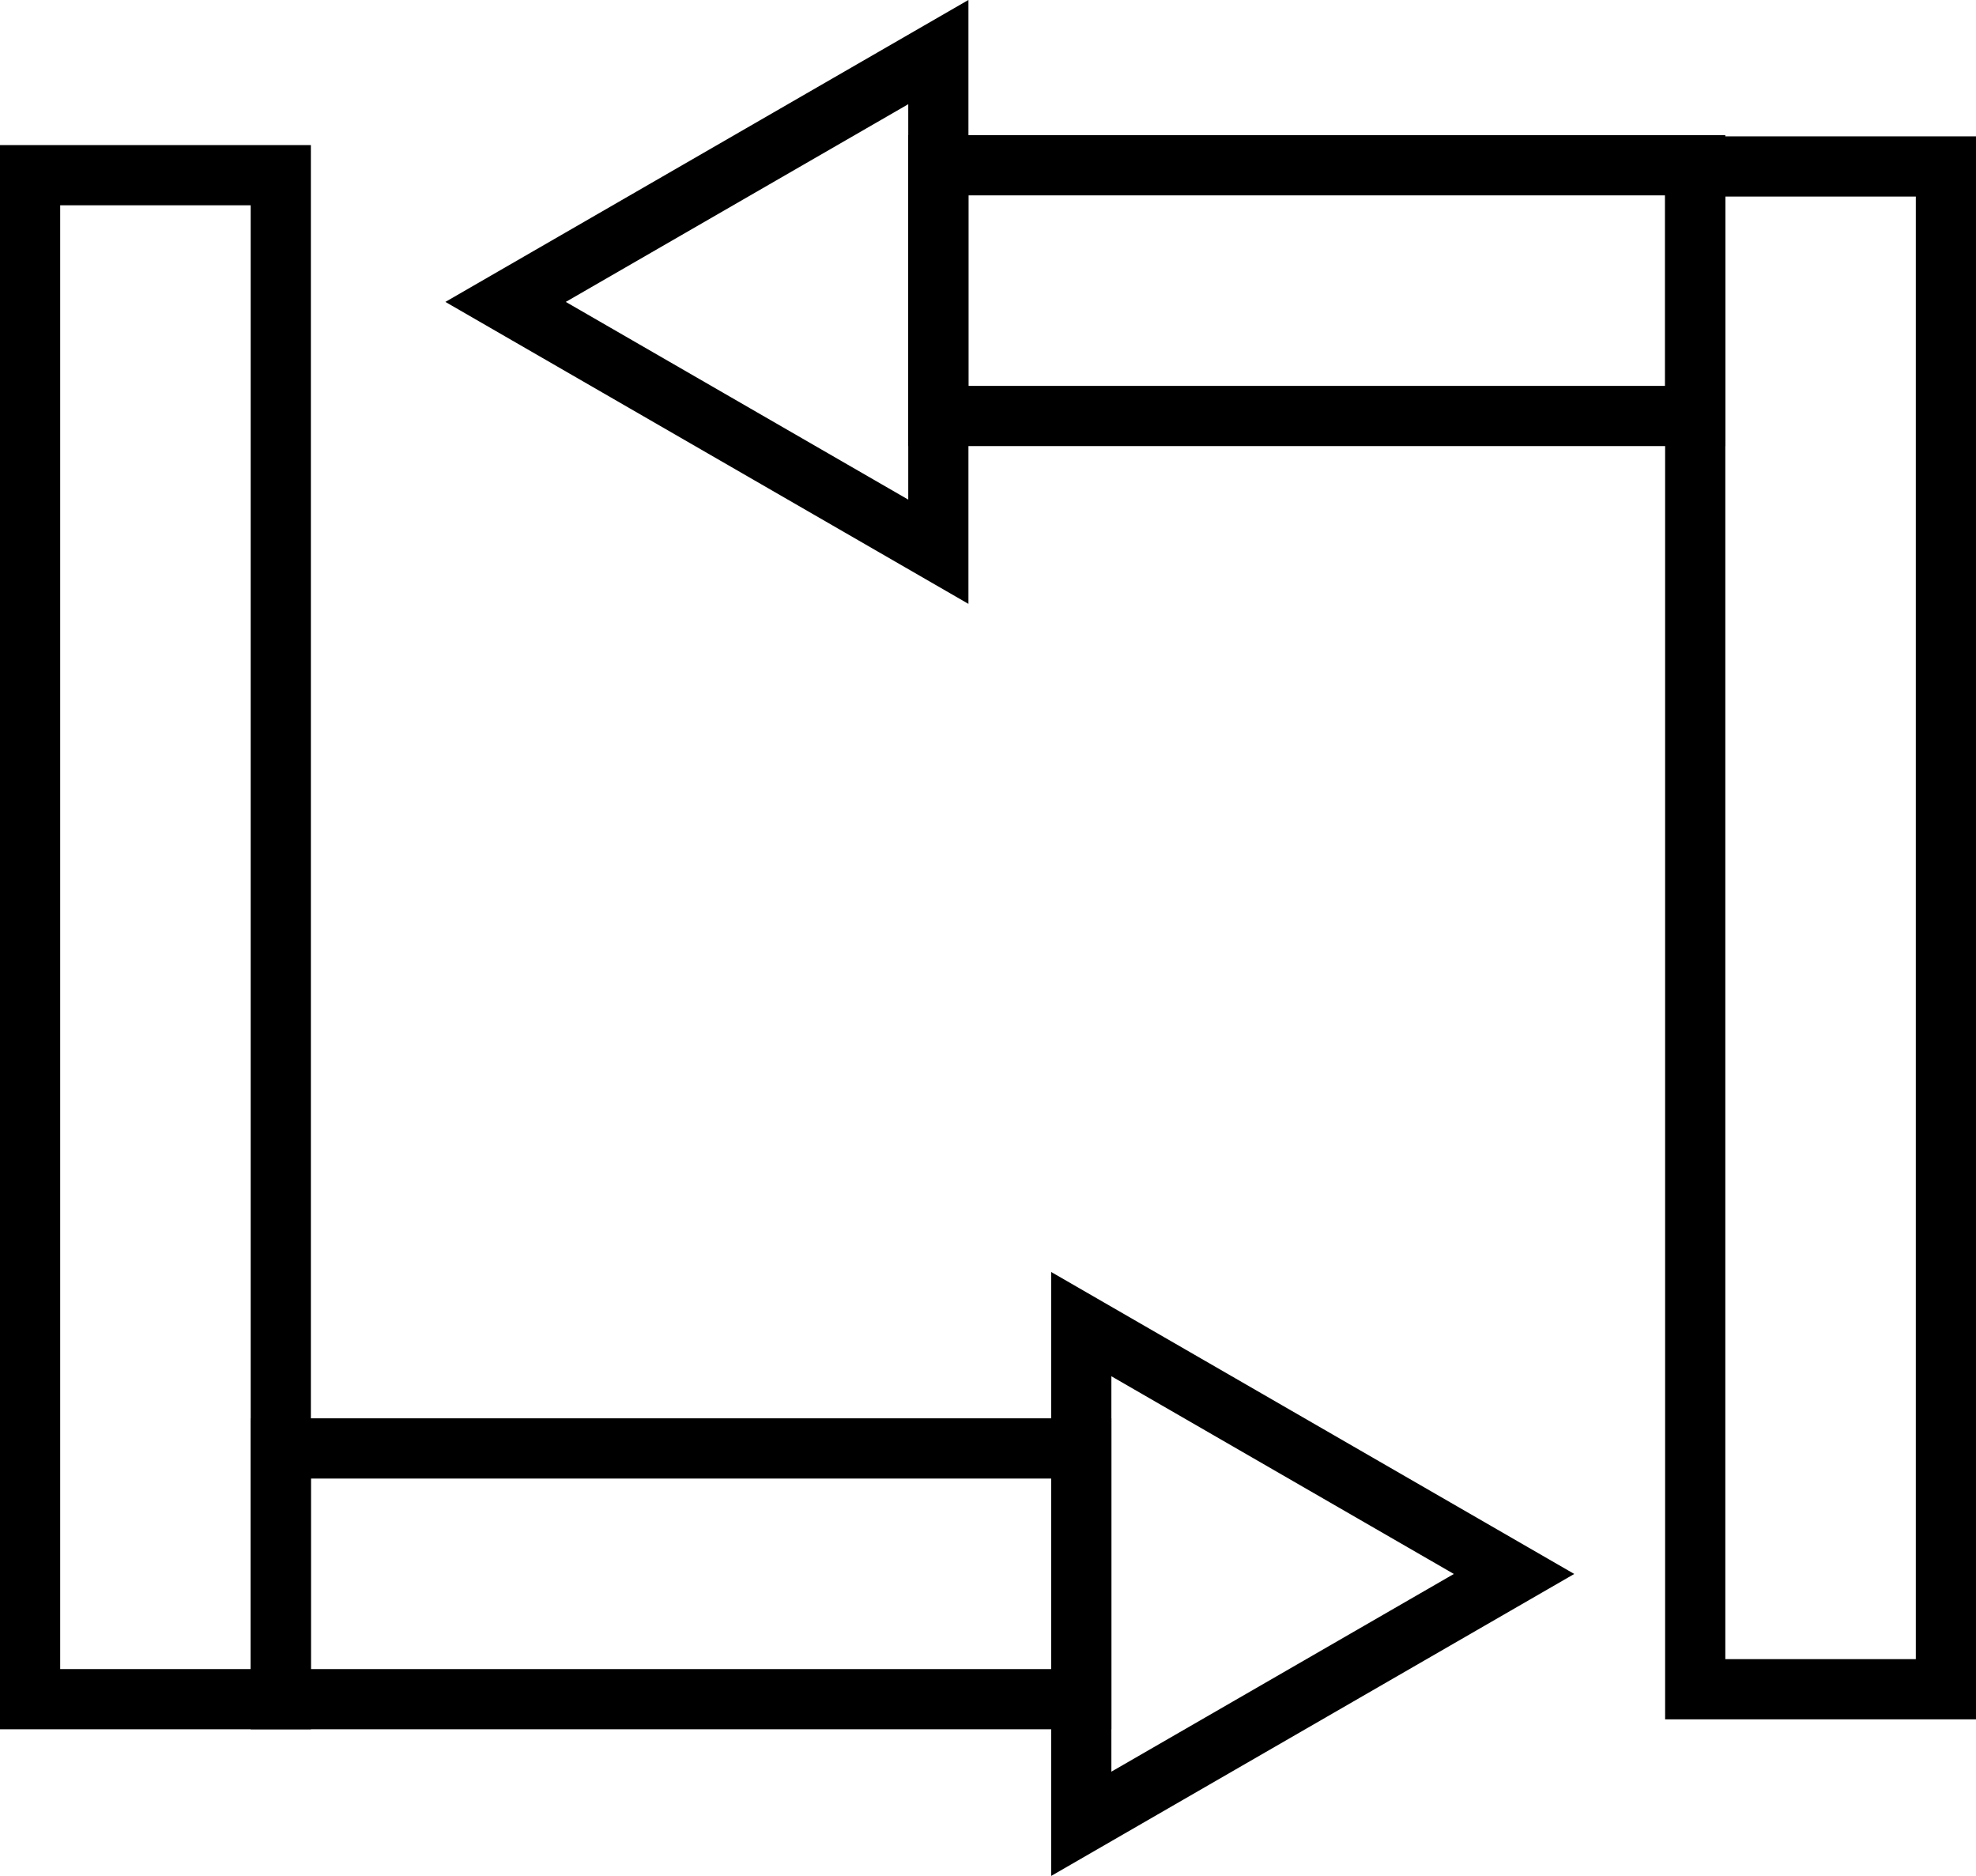 <svg xmlns="http://www.w3.org/2000/svg" viewBox="0 0 65.66 62.32"><defs><style>.cls-1{fill:none;stroke:#000;stroke-miterlimit:10;stroke-width:2px;}</style></defs><title>timeline_loop_icon</title><g id="Layer_2" data-name="Layer 2"><g id="Loop"><rect class="cls-1" x="1" y="5.82" width="8.33" height="50.63"/><rect class="cls-1" x="56.33" y="5.53" width="8.33" height="50.59"/><rect class="cls-1" x="18.47" y="38.99" width="8.33" height="26.6" transform="translate(-29.66 74.92) rotate(-90)"/><rect class="cls-1" x="39.59" y="-2.91" width="8.33" height="25.15" transform="translate(34.09 53.41) rotate(-90)"/><polygon class="cls-1" points="16.8 10.03 31.18 18.33 31.18 1.73 16.8 10.03"/><polygon class="cls-1" points="50.31 52.29 35.93 43.99 35.93 60.59 50.31 52.29"/></g></g></svg>